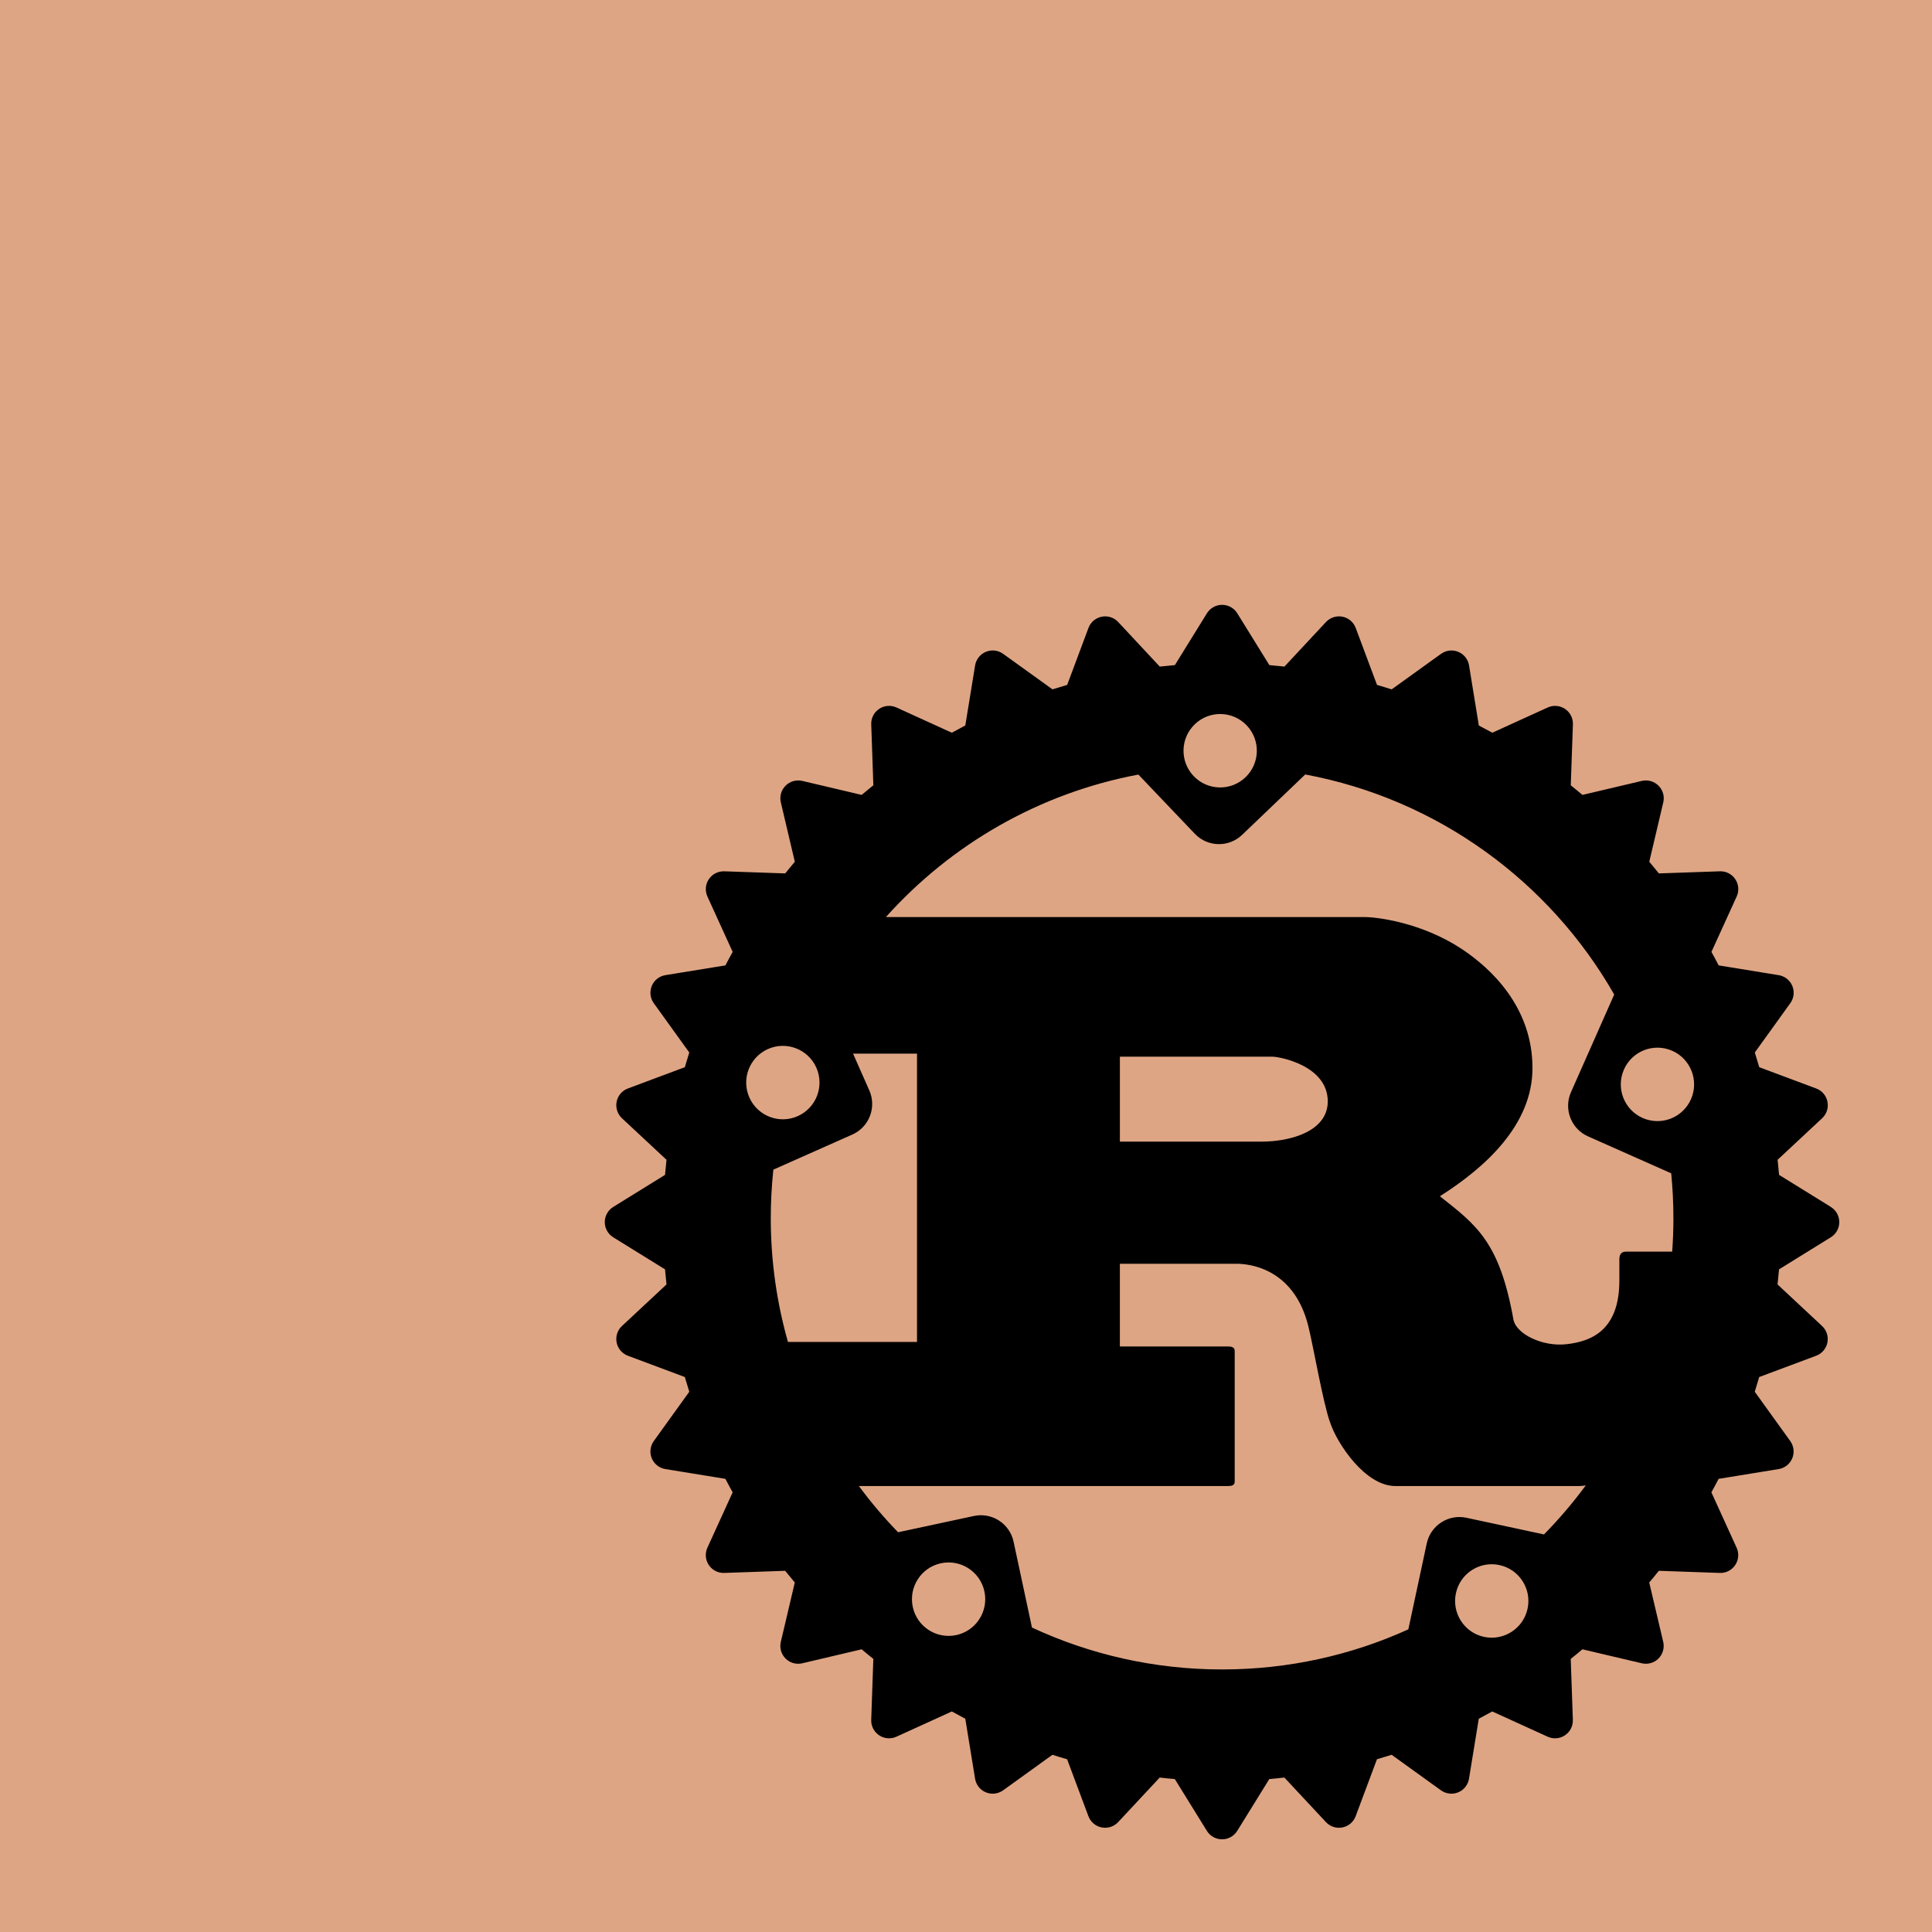 <?xml version="1.0" encoding="UTF-8" standalone="no"?>
<svg
   xmlns:dc="http://purl.org/dc/elements/1.1/"
   xmlns:cc="http://creativecommons.org/ns#"
   xmlns:rdf="http://www.w3.org/1999/02/22-rdf-syntax-ns#"
   xmlns:svg="http://www.w3.org/2000/svg"
   xmlns="http://www.w3.org/2000/svg"
   xmlns:sodipodi="http://sodipodi.sourceforge.net/DTD/sodipodi-0.dtd"
   xmlns:inkscape="http://www.inkscape.org/namespaces/inkscape"
   xml:space="preserve"
   style="enable-background:new 0 0 144 144;"
   viewBox="19 19 106 106"
   height="144px"
   width="144px"
   y="0px"
   x="0px"
   id="Layer_1"
   version="1.1"
   sodipodi:docname="fullstackrust.svg"
   inkscape:version="0.92.4 5da689c313, 2019-01-14"
   inkscape:export-filename="/home/hunter/Documents/fullstackrust.svg.png"
   inkscape:export-xdpi="339.66"
   inkscape:export-ydpi="339.66"><defs
     id="defs384" /><sodipodi:namedview
     pagecolor="#ffffff"
     bordercolor="#666666"
     borderopacity="1"
     objecttolerance="10"
     gridtolerance="10"
     guidetolerance="10"
     inkscape:pageopacity="0"
     inkscape:pageshadow="2"
     inkscape:window-width="3840"
     inkscape:window-height="2104"
     id="namedview382"
     showgrid="false"
     inkscape:zoom="6.3576389"
     inkscape:cx="22.060076"
     inkscape:cy="72"
     inkscape:window-x="0"
     inkscape:window-y="56"
     inkscape:window-maximized="1"
     inkscape:current-layer="Layer_1" /><rect
     id="rect411"
     width="106.521"
     height="106.521"
     x="18.537"
     y="18.711"
     style="stroke-width:0.736;fill:#dea584;fill-opacity:1" /><path
     id="path3"
     d="m 119.453,85.22 -2.843,-1.76 c -0.024,-0.277 -0.051,-0.553 -0.081,-0.828 l 2.443,-2.279 c 0.248,-0.232 0.36,-0.575 0.292,-0.907 -0.065,-0.333 -0.299,-0.608 -0.617,-0.726 l -3.124,-1.168 c -0.078,-0.27 -0.16,-0.539 -0.245,-0.806 l 1.948,-2.706 c 0.199,-0.275 0.239,-0.633 0.11,-0.947 -0.129,-0.313 -0.412,-0.536 -0.747,-0.591 l -3.294,-0.536 c -0.128,-0.25 -0.261,-0.496 -0.396,-0.74 l 1.384,-3.038 c 0.142,-0.309 0.113,-0.669 -0.076,-0.95 -0.188,-0.282 -0.507,-0.447 -0.848,-0.434 l -3.343,0.116 c -0.173,-0.216 -0.349,-0.43 -0.528,-0.641 l 0.768,-3.256 c 0.078,-0.331 -0.02,-0.677 -0.261,-0.917 -0.239,-0.239 -0.586,-0.338 -0.916,-0.261 l -3.256,0.767 c -0.211,-0.179 -0.425,-0.355 -0.642,-0.528 l 0.117,-3.343 c 0.013,-0.338 -0.152,-0.66 -0.434,-0.848 -0.283,-0.189 -0.641,-0.217 -0.949,-0.077 l -3.038,1.385 c -0.245,-0.135 -0.491,-0.268 -0.74,-0.397 l -0.537,-3.294 c -0.054,-0.334 -0.278,-0.617 -0.591,-0.747 -0.313,-0.13 -0.671,-0.088 -0.946,0.11 l -2.708,1.948 c -0.267,-0.085 -0.535,-0.166 -0.805,-0.244 l -1.168,-3.124 c -0.118,-0.318 -0.393,-0.552 -0.726,-0.618 -0.333,-0.065 -0.675,0.045 -0.906,0.292 l -2.279,2.445 c -0.275,-0.03 -0.552,-0.058 -0.828,-0.081 l -1.76,-2.844 c -0.178,-0.288 -0.493,-0.463 -0.832,-0.463 -0.339,0 -0.654,0.175 -0.832,0.463 l -1.76,2.844 c -0.277,0.023 -0.554,0.05 -0.829,0.081 l -2.28,-2.445 c -0.231,-0.247 -0.574,-0.358 -0.906,-0.292 -0.333,0.067 -0.608,0.3 -0.726,0.618 l -1.168,3.124 c -0.27,0.078 -0.538,0.16 -0.806,0.244 l -2.708,-1.948 c -0.275,-0.199 -0.634,-0.241 -0.947,-0.11 -0.313,0.129 -0.537,0.413 -0.591,0.747 l -0.537,3.294 c -0.248,0.129 -0.494,0.261 -0.74,0.397 l -3.038,-1.385 c -0.309,-0.141 -0.668,-0.112 -0.949,0.077 -0.282,0.188 -0.447,0.509 -0.434,0.848 l 0.116,3.343 c -0.216,0.173 -0.43,0.349 -0.642,0.528 l -3.256,-0.767 c -0.331,-0.077 -0.678,0.021 -0.917,0.261 -0.241,0.24 -0.338,0.586 -0.261,0.917 l 0.767,3.256 c -0.178,0.211 -0.354,0.425 -0.527,0.641 l -3.343,-0.116 c -0.337,-0.01 -0.659,0.152 -0.848,0.434 -0.189,0.281 -0.217,0.641 -0.077,0.95 l 1.385,3.038 c -0.135,0.244 -0.268,0.49 -0.397,0.74 l -3.294,0.536 c -0.335,0.054 -0.617,0.278 -0.747,0.591 -0.129,0.314 -0.087,0.672 0.11,0.947 l 1.948,2.706 c -0.085,0.267 -0.167,0.536 -0.245,0.806 l -3.124,1.168 c -0.317,0.118 -0.551,0.393 -0.617,0.726 -0.066,0.333 0.045,0.675 0.292,0.907 l 2.444,2.279 c -0.03,0.275 -0.058,0.552 -0.081,0.828 l -2.843,1.76 c -0.288,0.178 -0.463,0.492 -0.463,0.832 0,0.34 0.175,0.654 0.463,0.832 l 2.843,1.76 c 0.023,0.277 0.05,0.553 0.081,0.828 l -2.444,2.28 c -0.248,0.231 -0.358,0.574 -0.292,0.906 0.066,0.333 0.3,0.607 0.617,0.726 l 3.124,1.168 c 0.078,0.27 0.16,0.539 0.245,0.806 l -1.948,2.707 c -0.198,0.276 -0.24,0.634 -0.11,0.946 0.13,0.314 0.413,0.538 0.747,0.591 l 3.293,0.536 c 0.129,0.25 0.261,0.496 0.397,0.741 l -1.385,3.037 c -0.141,0.309 -0.112,0.668 0.077,0.95 0.189,0.283 0.511,0.448 0.848,0.434 l 3.342,-0.117 c 0.174,0.217 0.349,0.43 0.528,0.642 l -0.767,3.257 c -0.078,0.33 0.02,0.675 0.261,0.915 0.239,0.241 0.586,0.338 0.917,0.26 l 3.256,-0.767 c 0.212,0.18 0.426,0.355 0.642,0.527 l -0.116,3.344 c -0.013,0.338 0.152,0.659 0.434,0.848 0.281,0.188 0.641,0.217 0.949,0.076 l 3.038,-1.384 c 0.245,0.136 0.491,0.268 0.74,0.397 l 0.537,3.292 c 0.054,0.335 0.278,0.619 0.591,0.747 0.313,0.13 0.672,0.088 0.947,-0.109 l 2.706,-1.95 c 0.267,0.085 0.536,0.168 0.806,0.245 l 1.168,3.123 c 0.118,0.317 0.393,0.552 0.726,0.617 0.333,0.067 0.675,-0.044 0.906,-0.292 l 2.28,-2.444 c 0.275,0.032 0.552,0.058 0.829,0.083 l 1.76,2.843 c 0.177,0.287 0.492,0.463 0.832,0.463 0.339,0 0.654,-0.176 0.832,-0.463 l 1.76,-2.843 c 0.277,-0.025 0.553,-0.051 0.828,-0.083 l 2.279,2.444 c 0.231,0.248 0.574,0.36 0.906,0.292 0.333,-0.065 0.608,-0.3 0.726,-0.617 l 1.168,-3.123 c 0.27,-0.078 0.539,-0.16 0.806,-0.245 l 2.707,1.95 c 0.275,0.197 0.634,0.239 0.946,0.109 0.313,-0.129 0.537,-0.413 0.591,-0.747 l 0.537,-3.292 c 0.248,-0.129 0.494,-0.263 0.74,-0.397 l 3.038,1.384 c 0.309,0.141 0.668,0.113 0.949,-0.076 0.282,-0.189 0.447,-0.509 0.434,-0.848 l -0.116,-3.344 c 0.216,-0.173 0.43,-0.347 0.641,-0.527 l 3.256,0.767 c 0.331,0.078 0.678,-0.019 0.916,-0.26 0.241,-0.24 0.338,-0.585 0.261,-0.915 l -0.767,-3.257 c 0.179,-0.212 0.355,-0.424 0.527,-0.642 l 3.343,0.117 c 0.337,0.014 0.659,-0.151 0.848,-0.434 0.189,-0.282 0.218,-0.641 0.076,-0.95 l -1.384,-3.037 c 0.135,-0.245 0.268,-0.491 0.396,-0.741 l 3.294,-0.536 c 0.335,-0.054 0.617,-0.278 0.747,-0.591 0.129,-0.313 0.089,-0.67 -0.11,-0.946 l -1.948,-2.707 c 0.084,-0.267 0.166,-0.536 0.245,-0.806 l 3.124,-1.168 c 0.318,-0.119 0.552,-0.393 0.617,-0.726 0.067,-0.333 -0.044,-0.675 -0.292,-0.906 l -2.443,-2.28 c 0.03,-0.275 0.057,-0.552 0.081,-0.828 l 2.843,-1.76 c 0.288,-0.177 0.463,-0.492 0.463,-0.832 0,-0.339 -0.175,-0.654 -0.463,-0.832 z m -19.031,23.588 c -1.086,-0.234 -1.776,-1.305 -1.543,-2.394 0.232,-1.088 1.302,-1.78 2.387,-1.546 1.086,0.232 1.778,1.305 1.545,2.392 -0.233,1.087 -1.303,1.78 -2.388,1.548 z m -0.966,-6.535 c -0.991,-0.212 -1.965,0.418 -2.178,1.411 l -1.009,4.711 c -3.115,1.414 -6.575,2.2 -10.218,2.2 -3.727,0 -7.261,-0.824 -10.432,-2.299 l -1.009,-4.711 c -0.212,-0.991 -1.187,-1.623 -2.177,-1.41 l -4.159,0.893 c -0.772,-0.795 -1.49,-1.641 -2.15,-2.535 h 20.236 c 0.229,0 0.382,-0.041 0.382,-0.25 v -7.158 c 0,-0.208 -0.153,-0.25 -0.382,-0.25 h -5.918 v -4.538 h 6.401 c 0.584,0 3.124,0.167 3.936,3.413 0.254,0.998 0.813,4.246 1.195,5.286 0.381,1.166 1.93,3.496 3.58,3.496 h 10.084 c 0.115,0 0.237,-0.013 0.366,-0.036 -0.7,0.951 -1.467,1.85 -2.293,2.691 z m -27.989,6.436 c -1.086,0.234 -2.155,-0.458 -2.388,-1.546 -0.232,-1.09 0.458,-2.159 1.544,-2.394 1.086,-0.232 2.156,0.46 2.388,1.548 0.232,1.087 -0.459,2.159 -1.544,2.392 z m -7.677,-31.129 c 0.45,1.017 -0.008,2.208 -1.023,2.658 -1.015,0.451 -2.203,-0.008 -2.654,-1.025 -0.45,-1.017 0.008,-2.207 1.023,-2.658 1.016,-0.45 2.203,0.008 2.654,1.025 z m -2.359,5.593 4.332,-1.925 c 0.925,-0.411 1.343,-1.495 0.932,-2.423 L 65.803,76.808 h 3.509 v 15.818 h -7.08 c -0.614,-2.159 -0.943,-4.437 -0.943,-6.792 0,-0.899 0.049,-1.787 0.142,-2.66 z M 80.443,81.637 V 76.975 h 8.357 c 0.432,0 3.048,0.499 3.048,2.455 0,1.624 -2.007,2.207 -3.657,2.207 h -7.748 z m 30.37,4.197 c 0,0.619 -0.023,1.231 -0.068,1.838 h -2.541 c -0.254,0 -0.357,0.167 -0.357,0.416 v 1.167 c 0,2.746 -1.549,3.344 -2.906,3.496 -1.292,0.146 -2.725,-0.541 -2.902,-1.332 -0.762,-4.288 -2.033,-5.203 -4.039,-6.786 2.489,-1.581 5.08,-3.913 5.08,-7.035 0,-3.371 -2.311,-5.494 -3.886,-6.535 -2.21,-1.457 -4.657,-1.748 -5.317,-1.748 H 67.605 c 3.563,-3.976 8.392,-6.793 13.853,-7.818 l 3.097,3.249 c 0.7,0.733 1.86,0.76 2.592,0.06 l 3.465,-3.314 c 7.261,1.352 13.409,5.872 16.952,12.073 l -2.372,5.358 c -0.41,0.927 0.008,2.012 0.933,2.423 l 4.567,2.029 c 0.079,0.811 0.12,1.63 0.12,2.46 z M 84.557,58.733 c 0.802,-0.769 2.075,-0.738 2.843,0.065 0.767,0.806 0.738,2.08 -0.067,2.848 -0.802,0.769 -2.075,0.739 -2.843,-0.066 -0.766,-0.804 -0.737,-2.079 0.067,-2.847 z m 23.542,18.945 c 0.45,-1.017 1.638,-1.475 2.653,-1.024 1.015,0.45 1.473,1.641 1.023,2.658 -0.45,1.017 -1.638,1.476 -2.654,1.025 -1.014,-0.45 -1.472,-1.64 -1.022,-2.658 z"
     inkscape:connector-curvature="0"
     style="stroke-width:0.647" /></svg>